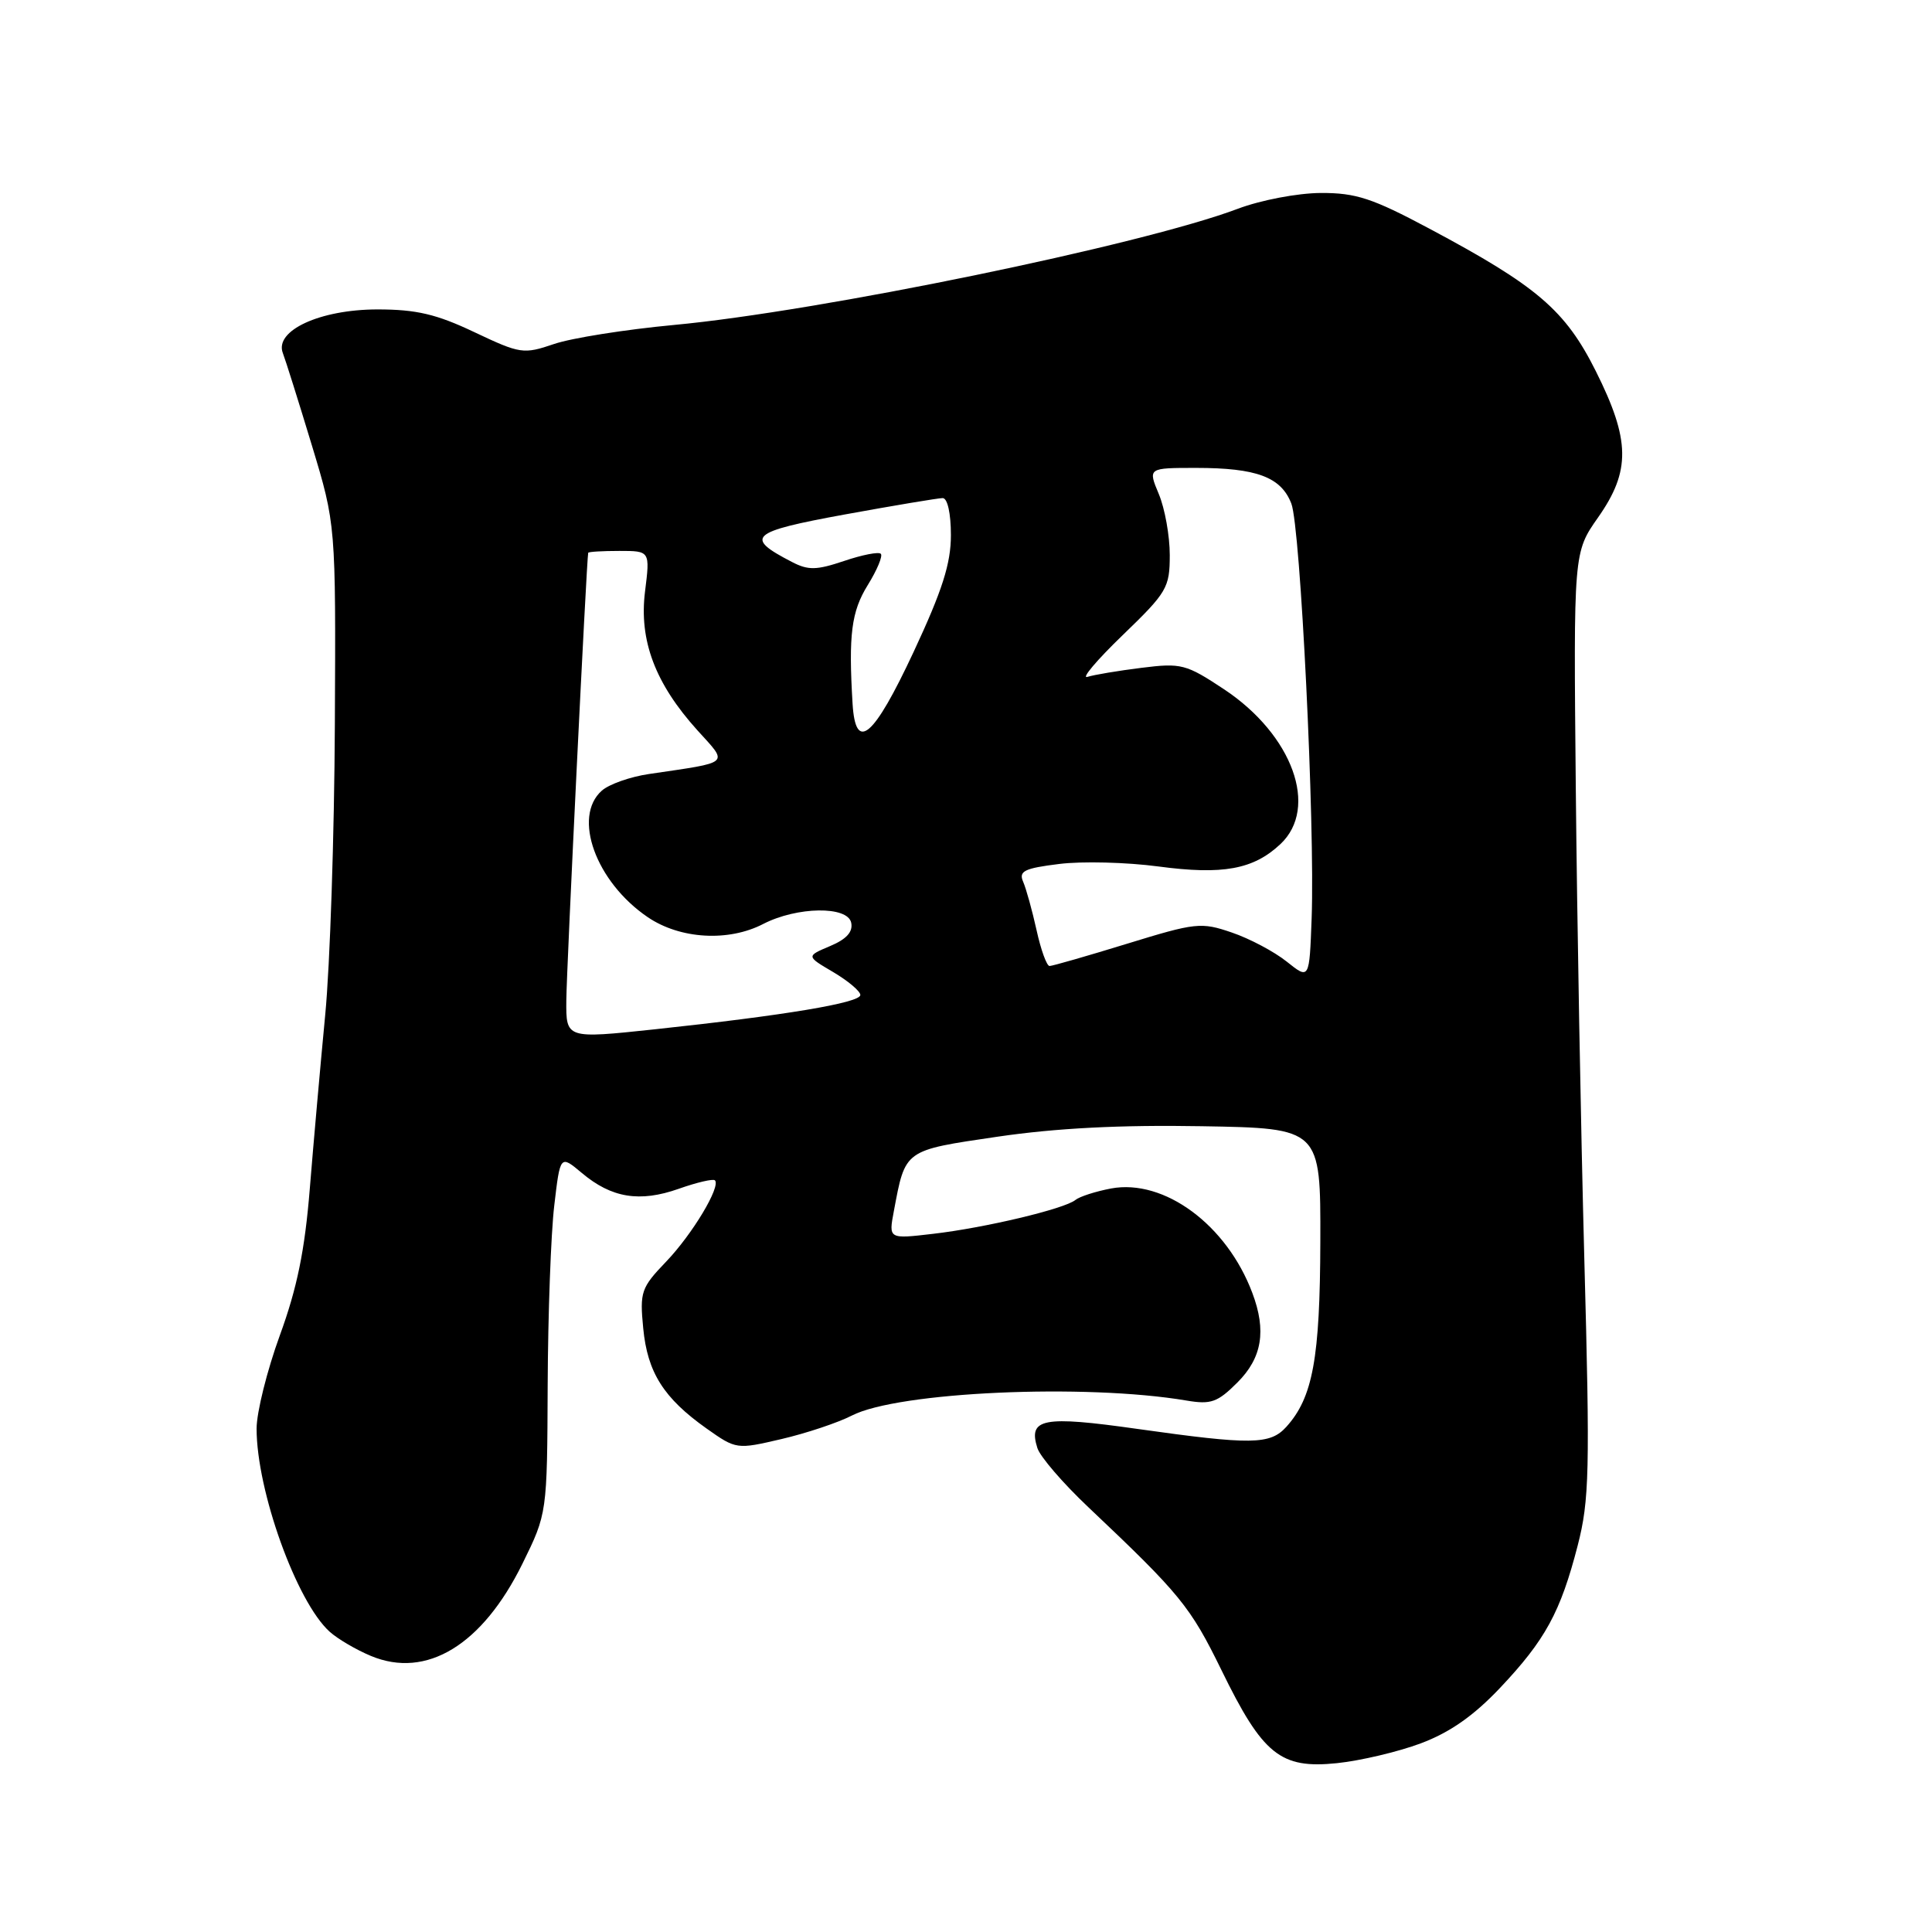<?xml version="1.0" encoding="UTF-8" standalone="no"?>
<!DOCTYPE svg PUBLIC "-//W3C//DTD SVG 1.1//EN" "http://www.w3.org/Graphics/SVG/1.1/DTD/svg11.dtd" >
<svg xmlns="http://www.w3.org/2000/svg" xmlns:xlink="http://www.w3.org/1999/xlink" version="1.1" viewBox="0 0 256 256">
 <g >
 <path fill="currentColor"
d=" M 188.27 231.00 C 192.11 229.56 195.26 227.36 198.76 223.66 C 204.76 217.31 206.77 213.63 209.05 204.80 C 210.60 198.78 210.69 194.94 209.93 166.80 C 209.47 149.59 208.96 121.48 208.80 104.35 C 208.50 73.20 208.50 73.20 211.75 68.57 C 216.09 62.39 216.03 58.33 211.46 49.19 C 207.41 41.10 203.69 37.91 189.37 30.28 C 181.85 26.27 179.67 25.55 175.00 25.57 C 171.93 25.59 167.07 26.51 164.00 27.67 C 151.26 32.47 108.52 41.27 89.29 43.06 C 82.88 43.66 75.74 44.79 73.42 45.58 C 69.36 46.96 68.96 46.90 62.85 44.01 C 57.82 41.62 55.15 41.00 50.00 41.00 C 42.39 41.01 36.33 43.81 37.48 46.79 C 37.84 47.73 39.57 53.22 41.32 59.00 C 44.50 69.50 44.50 69.50 44.37 96.00 C 44.30 110.58 43.73 127.90 43.09 134.50 C 42.46 141.10 41.54 151.45 41.05 157.50 C 40.39 165.68 39.37 170.67 37.08 176.94 C 35.39 181.58 34.00 187.14 34.00 189.30 C 34.00 197.53 39.29 212.25 43.68 216.21 C 44.72 217.15 47.18 218.60 49.15 219.42 C 56.51 222.49 63.91 217.98 69.22 207.21 C 72.50 200.54 72.50 200.54 72.57 183.52 C 72.61 174.16 73.00 163.47 73.44 159.76 C 74.23 153.02 74.23 153.02 77.09 155.42 C 81.03 158.74 84.76 159.35 89.94 157.52 C 92.34 156.67 94.50 156.17 94.73 156.40 C 95.54 157.21 91.74 163.55 88.26 167.18 C 84.95 170.63 84.76 171.18 85.23 176.00 C 85.79 181.86 87.94 185.26 93.63 189.29 C 97.55 192.06 97.61 192.07 103.56 190.68 C 106.86 189.91 111.04 188.51 112.85 187.58 C 118.95 184.42 143.79 183.31 157.22 185.58 C 160.46 186.13 161.33 185.82 163.97 183.18 C 167.23 179.92 167.83 176.33 165.94 171.32 C 162.56 162.30 154.26 156.17 147.22 157.48 C 145.17 157.87 143.05 158.55 142.50 159.00 C 141.06 160.18 130.49 162.70 123.62 163.49 C 117.74 164.18 117.74 164.18 118.44 160.48 C 119.98 152.28 119.74 152.45 132.17 150.62 C 139.93 149.48 148.47 149.04 159.24 149.23 C 174.99 149.50 174.99 149.50 174.95 164.50 C 174.91 179.98 173.96 185.18 170.44 189.07 C 168.29 191.44 165.83 191.47 150.72 189.34 C 138.17 187.56 136.21 187.94 137.46 191.88 C 137.83 193.03 140.87 196.56 144.23 199.73 C 156.39 211.23 157.72 212.86 161.85 221.30 C 167.32 232.51 169.67 234.40 177.14 233.63 C 180.24 233.31 185.25 232.13 188.27 231.00 Z  M 75.04 132.57 C 75.07 128.42 77.73 74.09 77.94 73.25 C 77.97 73.11 79.83 73.00 82.07 73.00 C 86.14 73.00 86.14 73.00 85.47 78.38 C 84.66 84.87 86.82 90.58 92.42 96.78 C 96.54 101.33 96.97 100.94 86.00 102.56 C 83.53 102.92 80.71 103.91 79.75 104.76 C 75.82 108.23 78.95 116.86 85.83 121.53 C 90.11 124.44 96.52 124.82 101.13 122.43 C 105.61 120.12 112.33 120.02 112.79 122.27 C 113.04 123.48 112.16 124.45 109.99 125.36 C 106.82 126.70 106.82 126.70 110.41 128.81 C 112.38 129.98 114.00 131.34 114.00 131.84 C 114.00 132.88 103.96 134.55 86.75 136.39 C 75.00 137.64 75.00 137.64 75.04 132.57 Z  M 170.50 127.42 C 168.85 126.10 165.57 124.36 163.21 123.56 C 159.15 122.17 158.44 122.25 149.34 125.05 C 144.07 126.67 139.45 128.00 139.07 128.00 C 138.70 128.00 137.92 125.86 137.35 123.25 C 136.77 120.64 135.97 117.75 135.57 116.83 C 134.96 115.43 135.72 115.05 140.35 114.48 C 143.37 114.10 149.28 114.25 153.48 114.81 C 162.03 115.95 166.08 115.21 169.66 111.85 C 174.79 107.03 171.27 97.37 162.22 91.35 C 157.15 87.99 156.53 87.83 151.26 88.49 C 148.20 88.87 144.97 89.41 144.09 89.69 C 143.22 89.97 145.31 87.49 148.75 84.17 C 154.64 78.49 155.00 77.88 155.00 73.54 C 155.00 71.01 154.35 67.38 153.55 65.47 C 152.10 62.00 152.10 62.00 158.49 62.00 C 166.51 62.00 169.75 63.21 171.11 66.73 C 172.32 69.86 174.25 109.22 173.80 121.66 C 173.50 129.82 173.50 129.82 170.50 127.42 Z  M 112.97 93.25 C 112.42 84.09 112.81 81.04 114.98 77.53 C 116.22 75.53 117.00 73.66 116.71 73.38 C 116.43 73.09 114.24 73.52 111.85 74.33 C 108.19 75.56 107.10 75.59 104.93 74.46 C 98.58 71.18 99.36 70.47 111.94 68.17 C 118.48 66.98 124.32 66.00 124.91 66.00 C 125.55 66.00 126.00 68.04 126.00 70.90 C 126.00 74.67 124.87 78.22 121.05 86.40 C 115.74 97.76 113.37 99.77 112.97 93.25 Z "/>
</g>
</svg>
